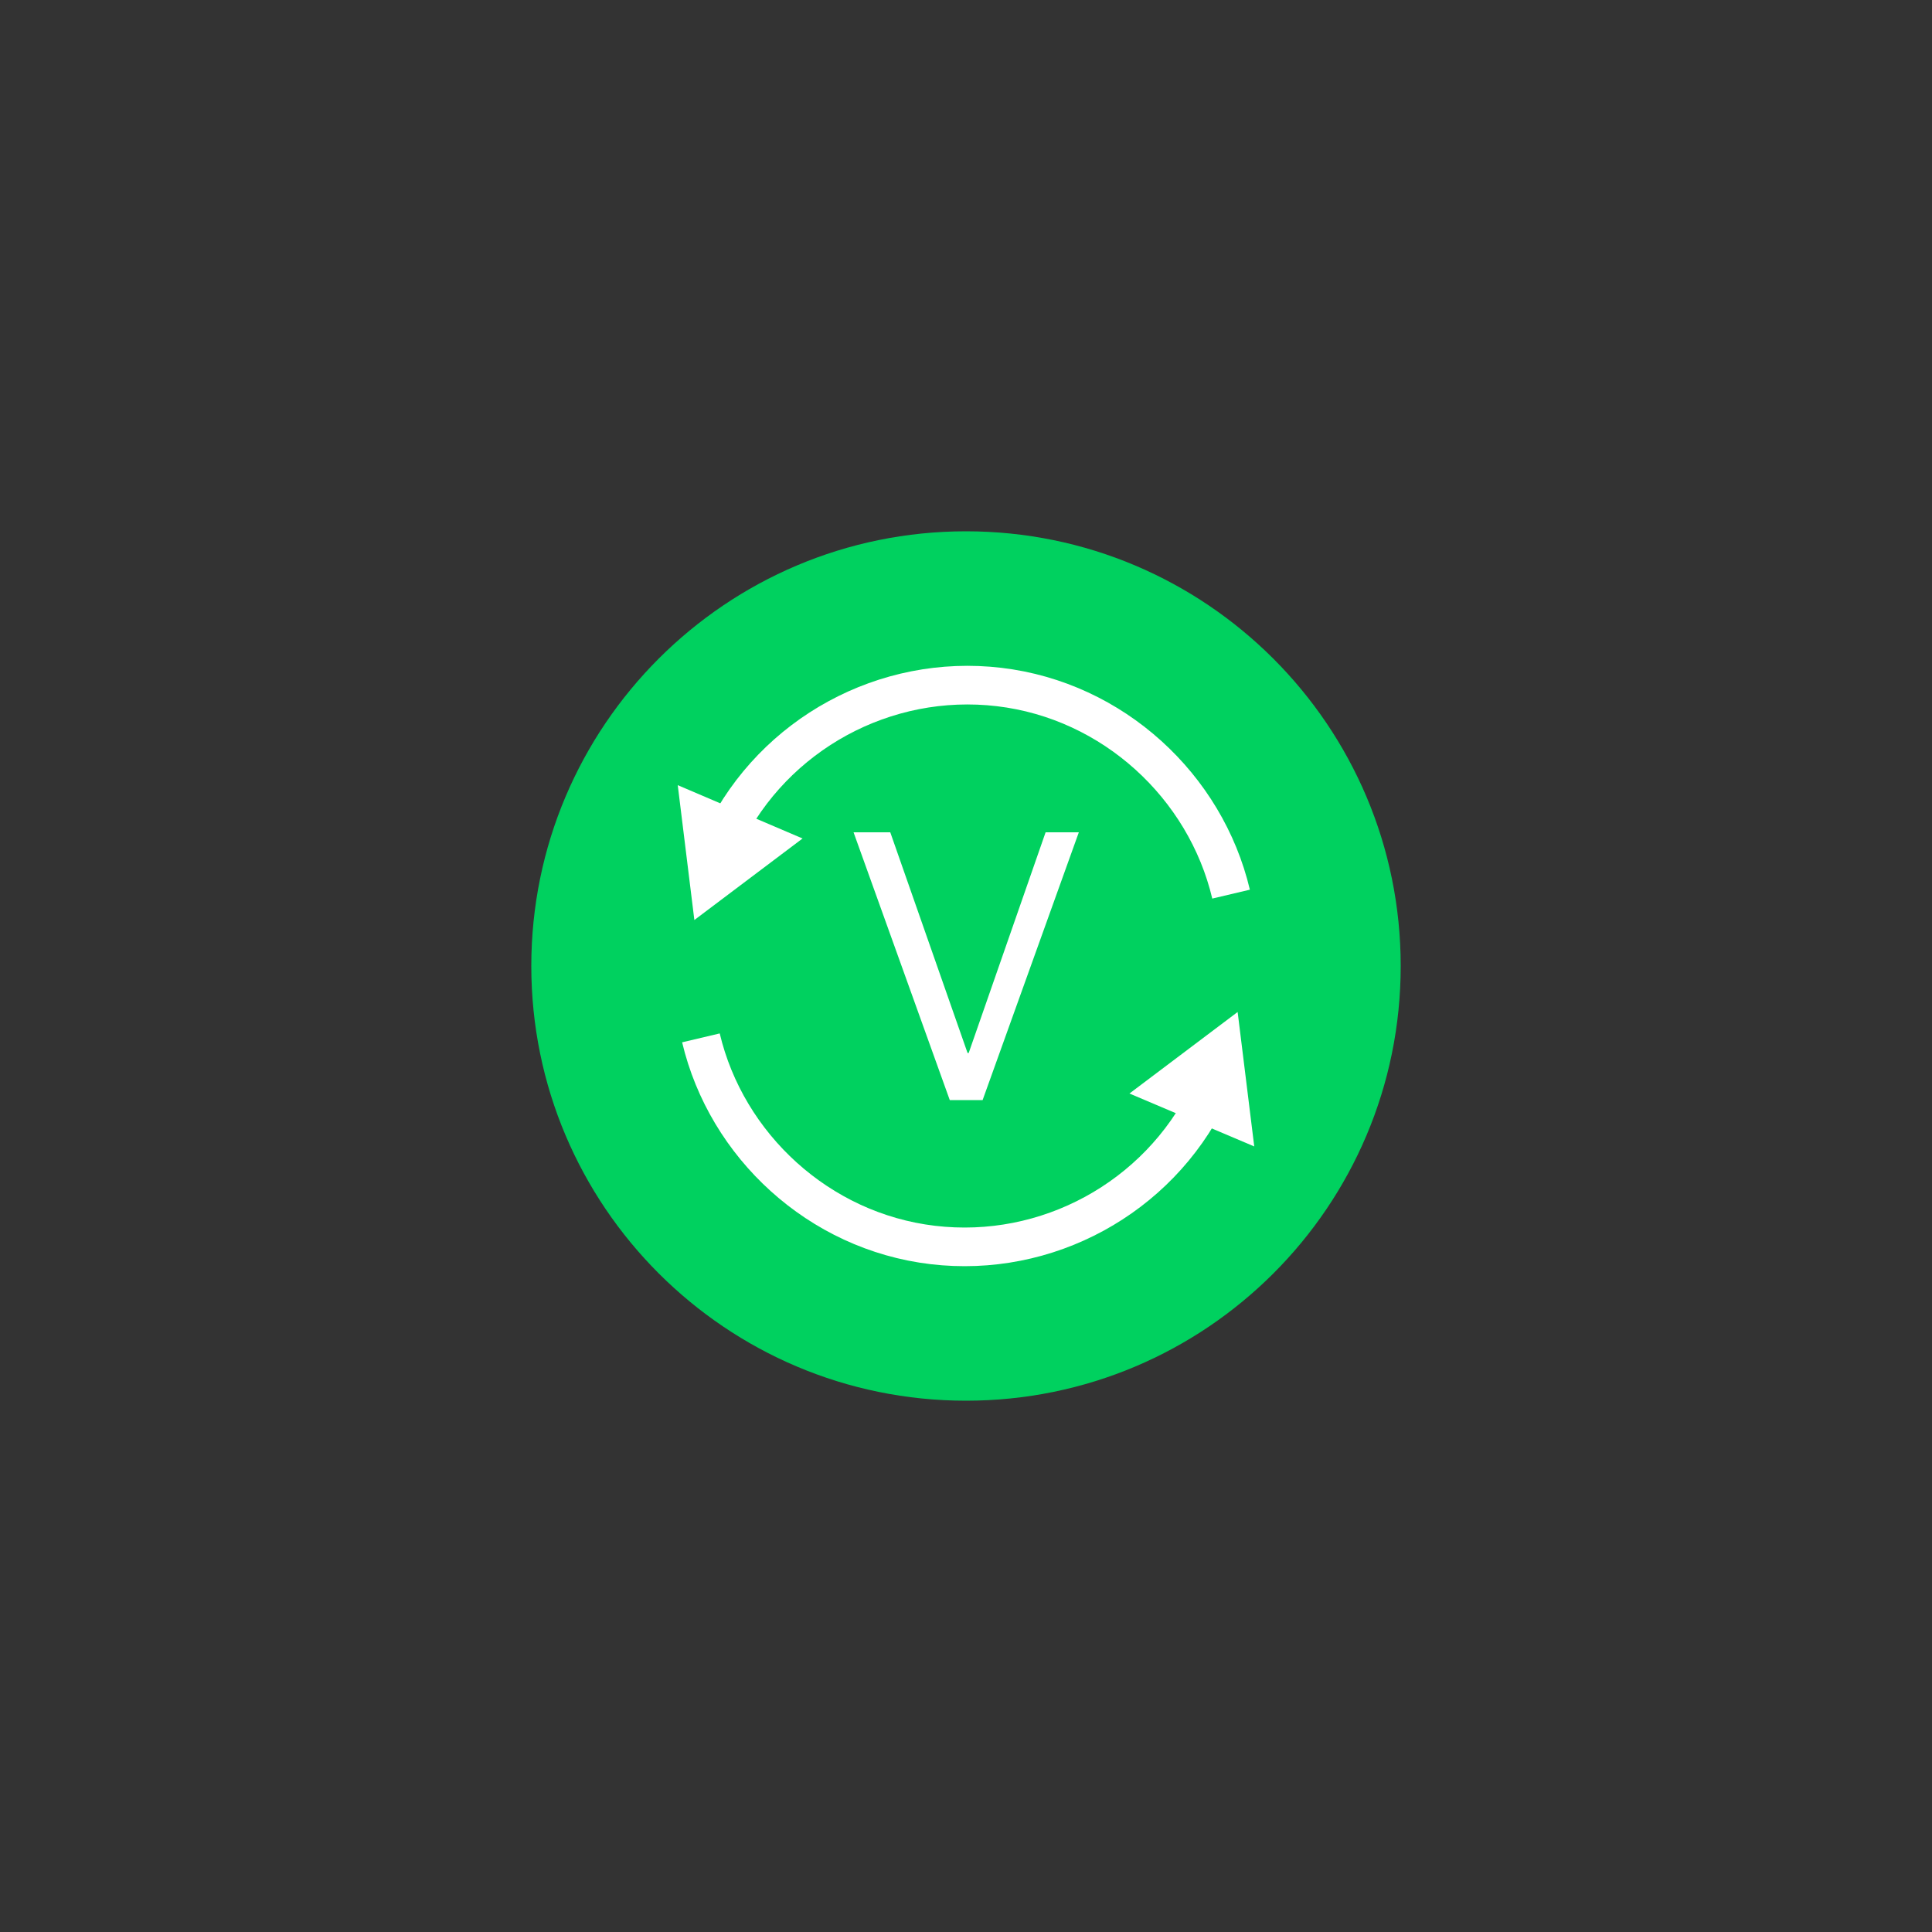 <?xml version="1.0" encoding="UTF-8"?>
<svg id="Veeam_product_4" data-name="Veeam product 4" xmlns="http://www.w3.org/2000/svg" viewBox="0 0 50 50">
  <rect x="0" y="0" width="50" height="50" fill="#333333" stroke="none"/>
  <defs>
    <style>
      .cls-1 {
        fill: none;
        stroke: #fff;
        stroke-miterlimit: 10;
      }

      .cls-2 {
        opacity: 0;
      }

      .cls-2, .cls-3, .cls-4 {
        stroke-width: 0px;
      }

      .cls-2, .cls-4 {
        fill: #fff;
      }

      .cls-3 {
        fill: #00d15f;
      }
    </style>
  </defs>
  <g id="_Veeam_service" data-name=" Veeam  service">
    <rect id="BG" class="cls-2" x="0" width="50" height="50"/>
    <g>
      <path class="cls-3" d="M36.25,25c0,6.22-5.04,11.25-11.25,11.25s-11.25-5.04-11.25-11.25,5.04-11.25,11.25-11.25,11.25,5.04,11.25,11.25Z"/>
      <g>
        <polygon class="cls-4" points="17.97 23.81 20.77 21.7 17.54 20.32 17.97 23.81"/>
        <path class="cls-1" d="M18.73,21.66c1.31-2.67,4.18-4.23,7.13-3.88s5.34,2.57,6,5.36"/>
      </g>
      <g>
        <polygon class="cls-4" points="32.03 26.19 29.23 28.3 32.46 29.67 32.03 26.19"/>
        <path class="cls-1" d="M31.27,28.34c-1.31,2.67-4.18,4.23-7.13,3.88s-5.34-2.57-6-5.36"/>
      </g>
    </g>
    <path class="cls-4" d="M22.09,21.54h.95l2,5.71h.03l1.99-5.71h.86l-2.49,6.93h-.85l-2.49-6.93Z"/>
  </g>
</svg>